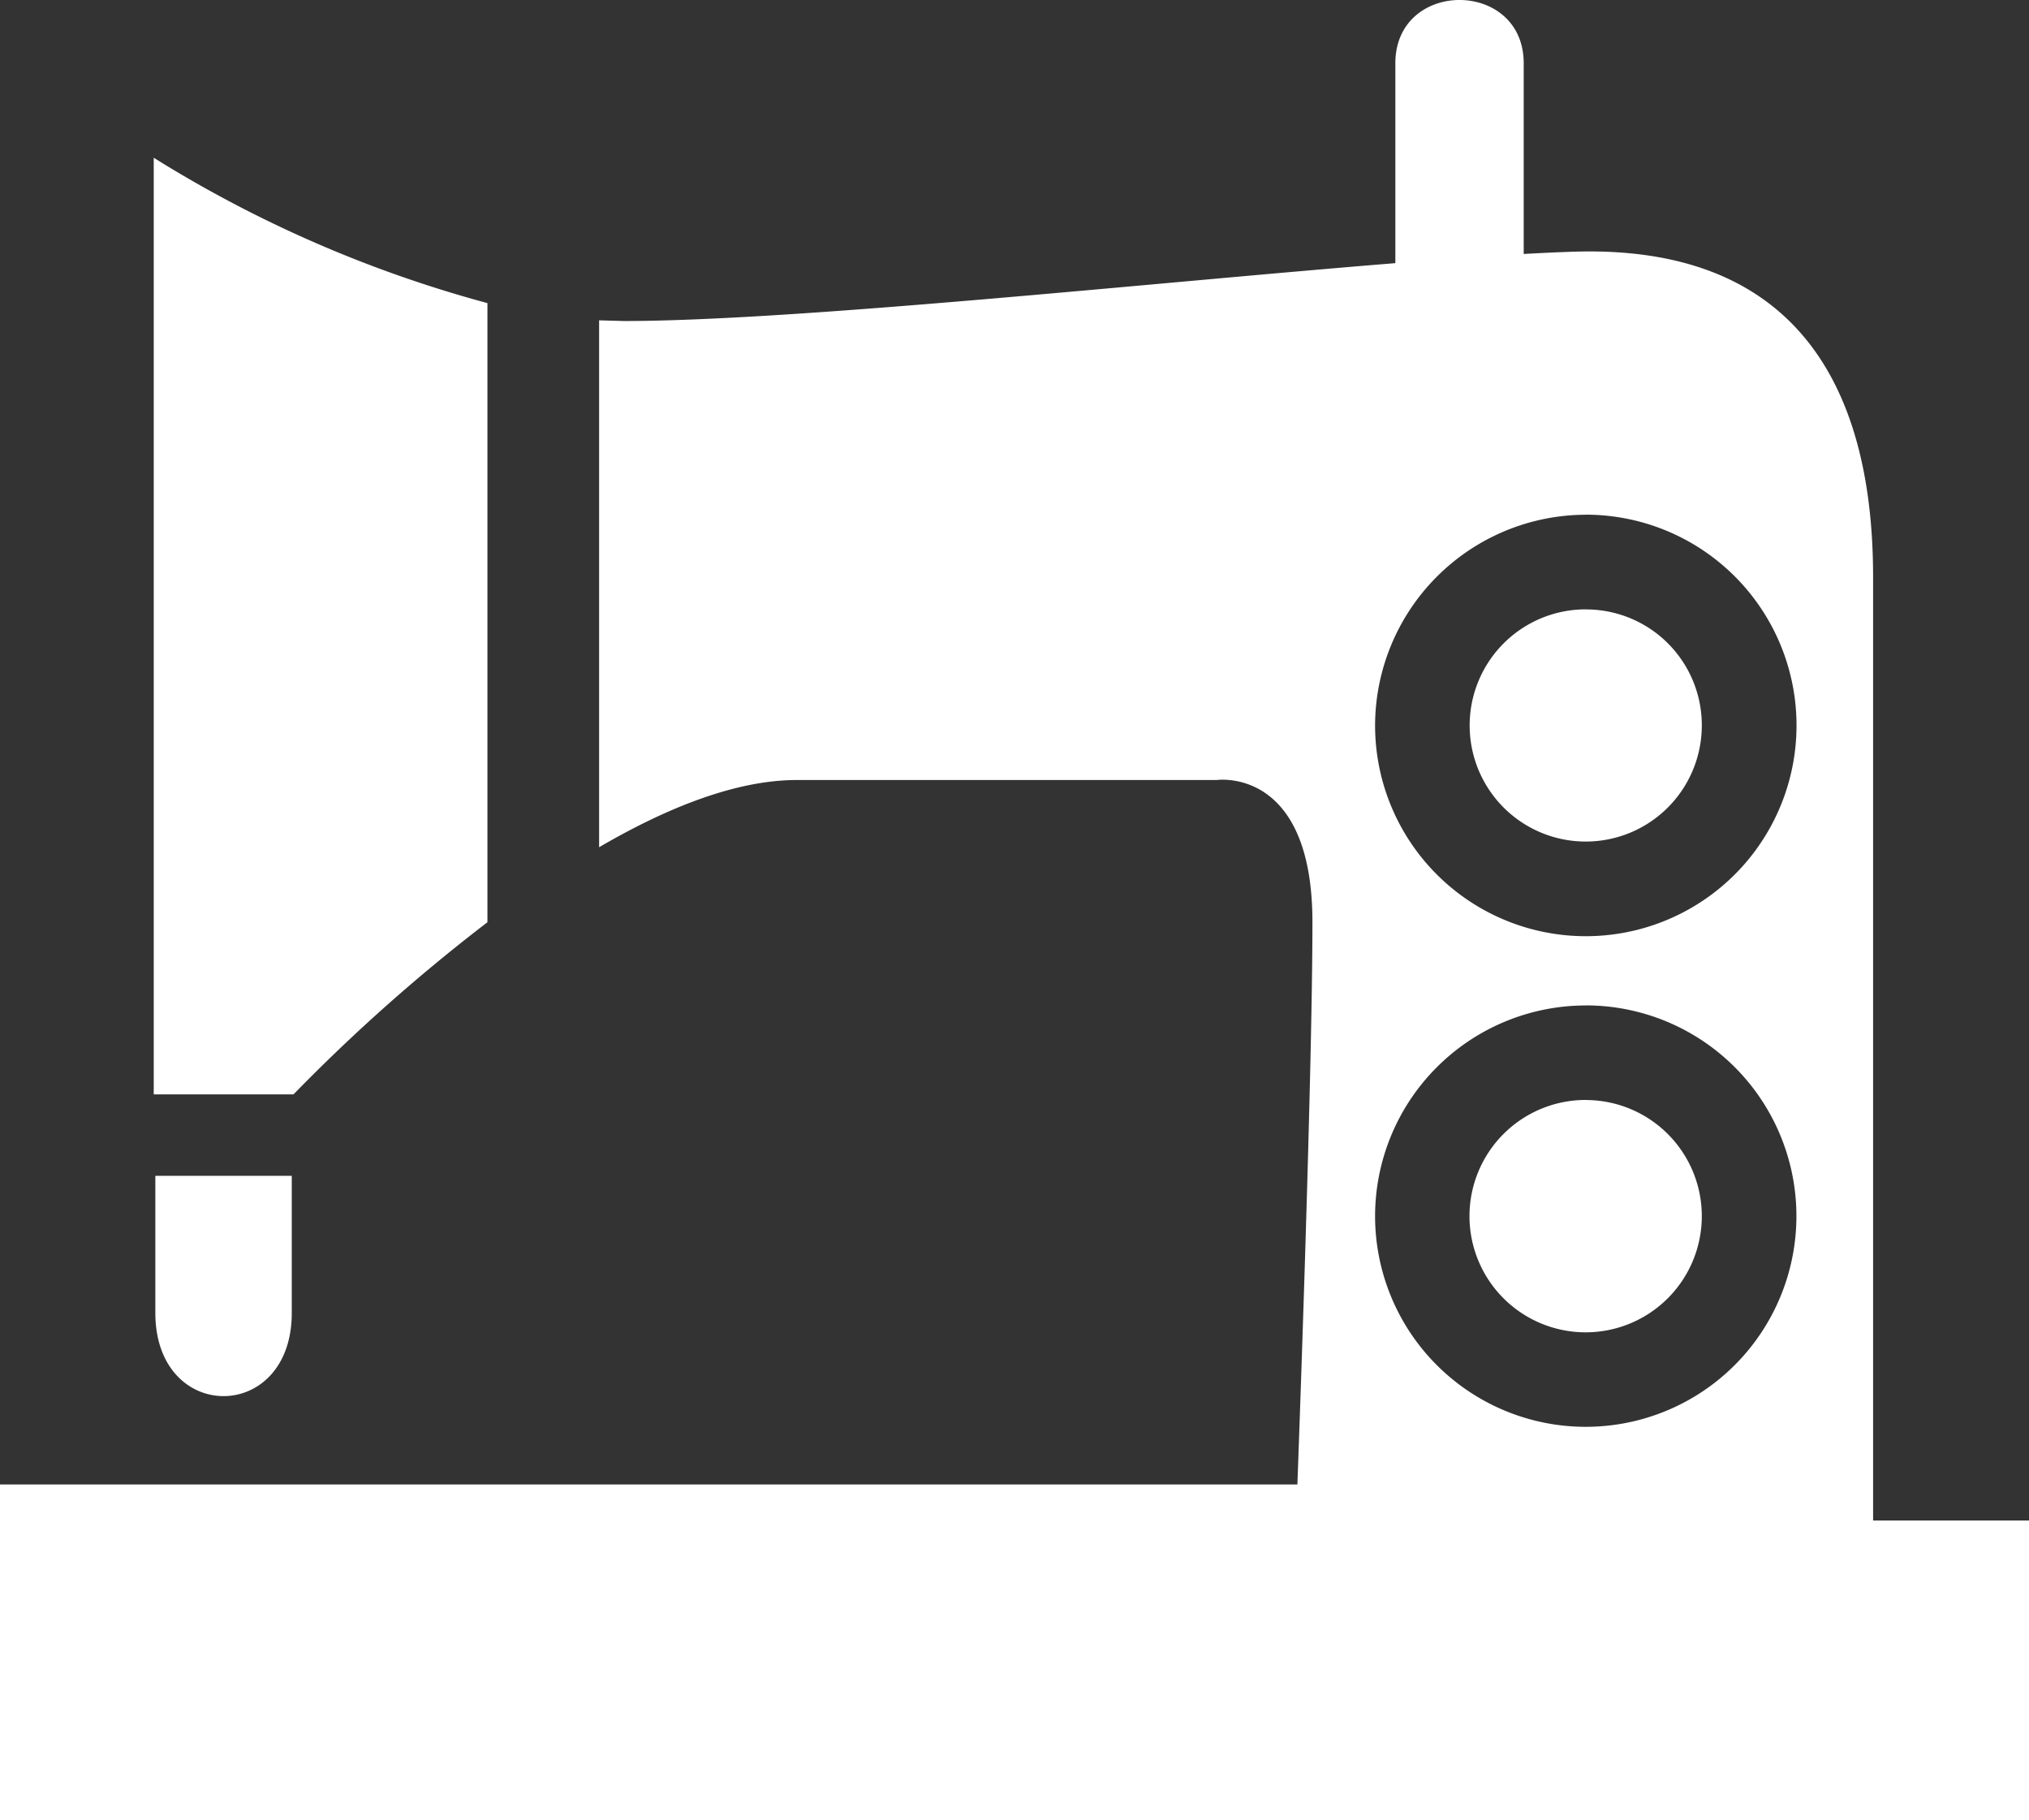 <svg id="noun_Sewing_Machine_2599926" data-name="noun_Sewing Machine_2599926" xmlns="http://www.w3.org/2000/svg" width="116" height="104.047" viewBox="0 0 116 104.047">
  <rect x="0" y="0" width="116" height="104.047" fill="#333333" stroke="none"/>
  <g id="Group_57" data-name="Group 57">
    <path id="Path_12" data-name="Path 12" d="M101.629,135.907v53.535h7.992a102.548,102.548,0,0,1,11.086-9.838V144.215A70.766,70.766,0,0,1,101.629,135.907Zm70.984-5.395c0-4.83,7.339-4.83,7.339,0v10.895c1.065-.06,2.048-.105,2.929-.132,11.863-.355,17.046,6.757,17.046,18.606V213.8h8.913v17.139h-116v-19.2h74.173s.86-23.209.86-32.135-5.474-8.129-5.474-8.129h-24c-3.5,0-7.469,1.6-11.307,3.842V145.2l1.413.039c9.719,0,29.985-2.167,44.109-3.308V130.512ZM109.521,194.1v7.834c0,6.342-7.8,6.342-7.8,0V194.1h7.8Zm73.976-9.743a12.044,12.044,0,1,1-12.042,12.046A12.052,12.052,0,0,1,183.5,184.361Zm0,5.405a6.641,6.641,0,1,0,6.637,6.641A6.636,6.636,0,0,0,183.5,189.766Zm0-33.454a12.047,12.047,0,1,1-12.042,12.048A12.072,12.072,0,0,1,183.5,156.312Zm0,5.412a6.636,6.636,0,1,0,6.637,6.635A6.618,6.618,0,0,0,183.5,161.724Z" transform="translate(-92.84 -126.89)" fill="#fff" fill-rule="evenodd"/>
  </g>
</svg>
